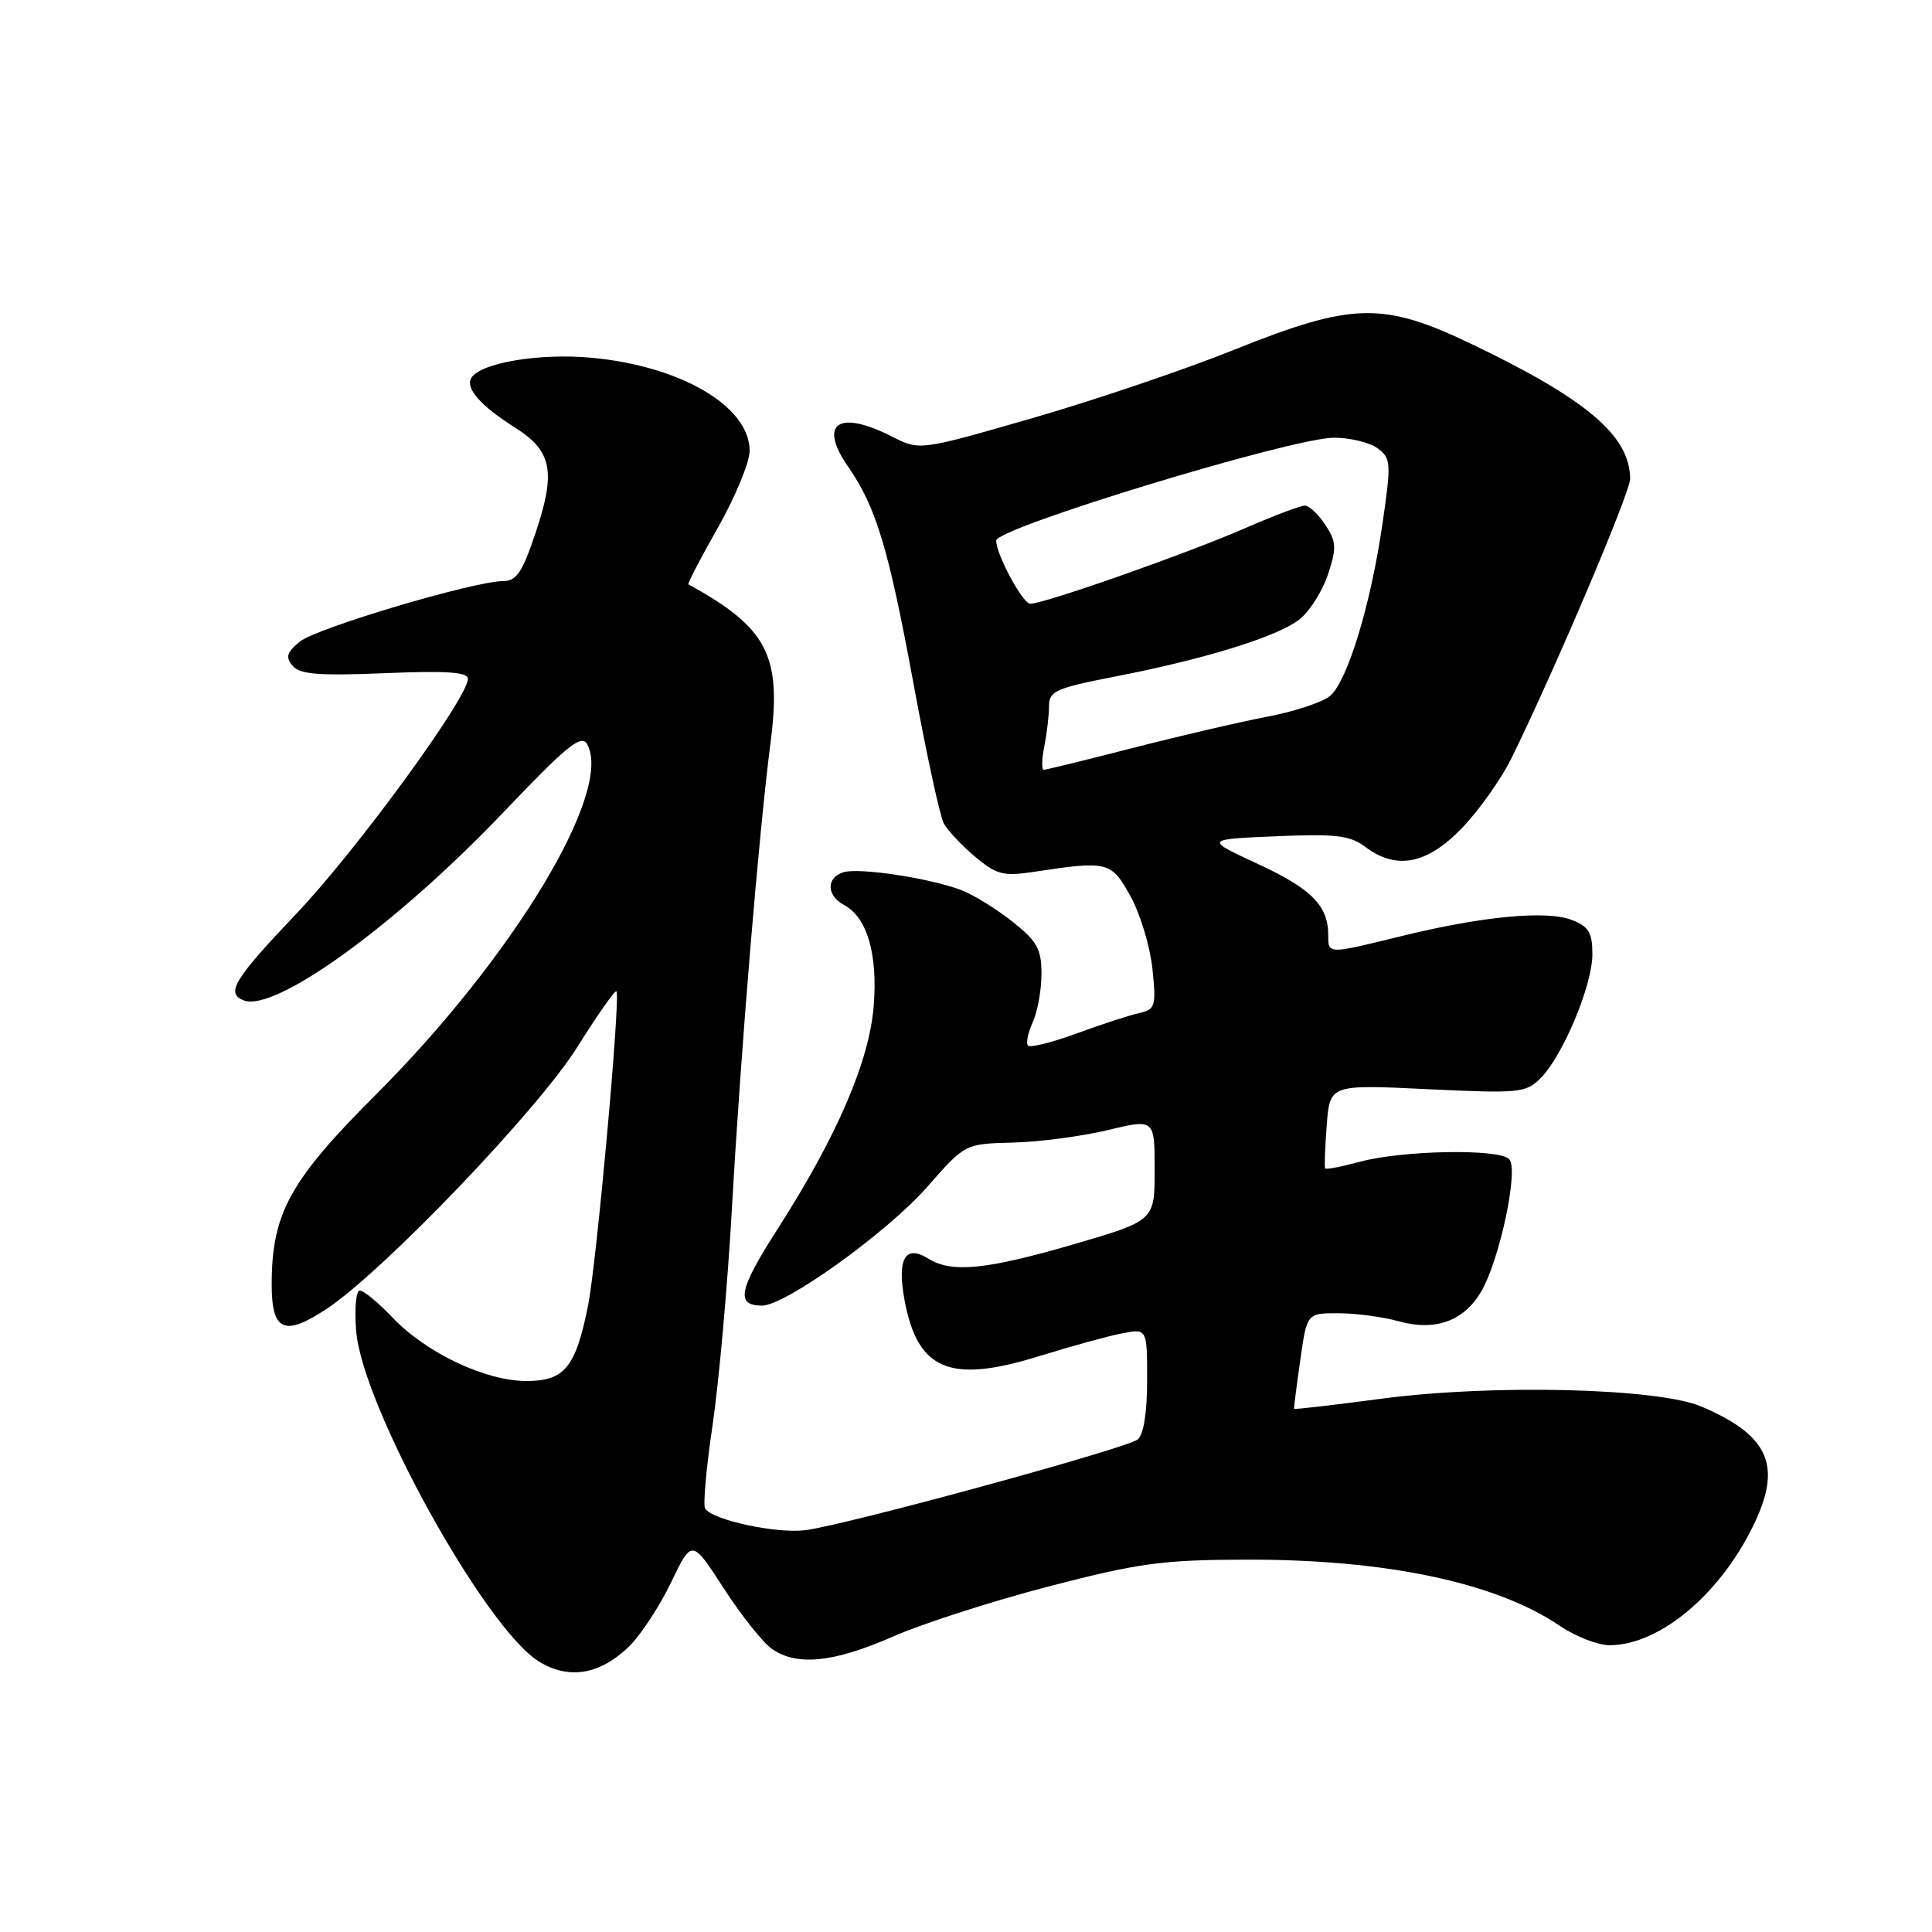 <?xml version="1.0" encoding="UTF-8" standalone="no"?>
<!DOCTYPE svg PUBLIC "-//W3C//DTD SVG 1.1//EN" "http://www.w3.org/Graphics/SVG/1.1/DTD/svg11.dtd" >
<svg xmlns="http://www.w3.org/2000/svg" xmlns:xlink="http://www.w3.org/1999/xlink" version="1.1" viewBox="0 0 256 256">
 <g >
 <path fill="currentColor"
d=" M 83.28 218.24 C 84.84 216.74 87.37 212.90 88.90 209.72 C 91.68 203.93 91.68 203.93 95.89 210.45 C 98.21 214.03 101.08 217.64 102.27 218.48 C 105.59 220.80 110.45 220.31 118.33 216.85 C 122.27 215.12 131.57 212.13 139.00 210.20 C 150.85 207.12 154.03 206.69 165.00 206.66 C 183.57 206.60 198.22 209.68 206.68 215.43 C 208.76 216.84 211.73 218.00 213.27 218.00 C 220.05 218.00 228.31 210.93 232.67 201.41 C 236.06 194.01 234.19 190.11 225.46 186.38 C 219.70 183.92 197.77 183.38 183.02 185.34 C 176.70 186.18 171.50 186.78 171.47 186.68 C 171.43 186.58 171.80 183.69 172.29 180.25 C 173.17 174.00 173.17 174.00 177.34 174.01 C 179.63 174.01 183.24 174.49 185.36 175.08 C 190.16 176.42 193.94 175.06 196.24 171.18 C 198.72 166.97 201.28 154.88 199.97 153.58 C 198.56 152.18 185.75 152.42 180.15 153.95 C 177.76 154.60 175.70 154.99 175.59 154.82 C 175.47 154.64 175.57 152.07 175.80 149.10 C 176.21 143.70 176.21 143.70 189.14 144.32 C 201.31 144.90 202.18 144.82 204.13 142.87 C 207.08 139.92 211.00 130.56 211.00 126.45 C 211.00 123.56 210.52 122.77 208.25 121.89 C 204.90 120.60 196.35 121.42 185.61 124.06 C 175.88 126.45 176.00 126.45 176.00 123.93 C 176.00 120.02 173.80 117.78 166.72 114.50 C 159.62 111.21 159.62 111.21 169.06 110.81 C 177.00 110.47 178.88 110.69 180.88 112.20 C 185.02 115.32 189.06 114.54 193.69 109.75 C 195.95 107.41 198.90 103.25 200.26 100.50 C 205.93 88.98 216.00 65.27 216.00 63.46 C 215.99 57.78 210.30 52.93 195.08 45.63 C 183.25 39.95 179.25 40.04 163.50 46.36 C 156.90 49.01 144.83 53.09 136.68 55.44 C 121.86 59.71 121.86 59.71 118.22 57.86 C 111.12 54.24 108.39 56.07 112.36 61.81 C 116.12 67.24 117.74 72.64 121.11 90.94 C 122.78 99.99 124.55 108.15 125.05 109.09 C 125.55 110.02 127.41 112.01 129.18 113.50 C 132.04 115.90 132.93 116.13 136.95 115.53 C 146.83 114.03 147.23 114.13 149.79 118.74 C 151.08 121.08 152.39 125.40 152.70 128.35 C 153.22 133.39 153.10 133.75 150.88 134.26 C 149.57 134.55 145.86 135.76 142.63 136.95 C 139.41 138.13 136.52 138.85 136.22 138.55 C 135.92 138.25 136.20 136.86 136.84 135.46 C 137.48 134.05 138.00 131.16 138.00 129.04 C 138.00 125.74 137.43 124.72 134.14 122.11 C 132.02 120.43 128.99 118.56 127.39 117.95 C 123.25 116.36 113.81 114.93 111.75 115.58 C 109.45 116.31 109.51 118.67 111.86 119.93 C 114.90 121.55 116.32 126.42 115.77 133.31 C 115.18 140.65 110.89 150.60 103.06 162.81 C 97.87 170.90 97.44 173.00 100.98 173.00 C 104.07 173.00 117.59 163.28 122.89 157.24 C 127.87 151.56 127.87 151.56 134.18 151.40 C 137.66 151.32 143.31 150.57 146.75 149.75 C 153.00 148.25 153.00 148.25 153.00 154.99 C 153.00 161.74 153.00 161.74 142.25 164.88 C 130.68 168.25 126.10 168.70 123.01 166.78 C 119.93 164.85 118.83 166.79 119.87 172.34 C 121.60 181.59 125.90 183.36 137.68 179.70 C 141.98 178.37 146.96 177.00 148.75 176.66 C 152.00 176.05 152.00 176.05 152.00 182.90 C 152.00 187.19 151.53 190.12 150.75 190.74 C 149.20 191.95 111.92 202.13 106.68 202.76 C 102.79 203.23 94.37 201.40 93.43 199.89 C 93.14 199.42 93.59 194.42 94.43 188.77 C 95.26 183.12 96.42 170.18 96.99 160.00 C 98.17 139.04 100.55 110.44 102.10 98.40 C 103.60 86.84 101.71 83.20 91.22 77.43 C 91.07 77.35 92.83 73.95 95.14 69.89 C 97.44 65.82 99.33 61.26 99.33 59.74 C 99.34 53.85 90.24 48.50 78.35 47.40 C 71.46 46.77 63.69 48.07 62.46 50.07 C 61.62 51.43 63.66 53.76 68.22 56.64 C 73.13 59.74 73.68 62.45 71.02 70.45 C 69.22 75.83 68.45 77.00 66.67 77.00 C 62.82 77.00 41.98 83.20 39.74 85.01 C 38.00 86.42 37.80 87.06 38.76 88.21 C 39.71 89.36 42.19 89.56 50.98 89.20 C 59.15 88.86 62.00 89.05 62.00 89.95 C 62.00 92.47 47.20 112.74 39.28 121.06 C 30.99 129.77 29.87 131.63 32.30 132.56 C 36.46 134.16 52.51 122.53 66.69 107.65 C 75.15 98.77 77.03 97.24 77.80 98.61 C 81.29 104.84 68.01 126.84 49.76 145.09 C 38.38 156.46 36.00 160.81 36.00 170.21 C 36.00 176.40 37.67 177.14 43.27 173.44 C 50.77 168.48 71.30 147.05 76.49 138.75 C 79.16 134.49 81.50 131.16 81.68 131.35 C 82.26 131.93 79.07 167.21 77.92 173.00 C 76.28 181.20 74.80 183.00 69.73 182.99 C 64.31 182.98 56.47 179.26 52.05 174.62 C 50.16 172.63 48.19 171.00 47.68 171.00 C 47.17 171.00 46.95 173.43 47.20 176.42 C 48.03 186.36 64.24 215.68 71.37 220.13 C 75.32 222.59 79.42 221.93 83.28 218.24 Z  M 138.38 98.88 C 138.72 97.16 139.00 94.76 139.00 93.55 C 139.00 91.58 139.92 91.17 147.69 89.66 C 159.69 87.33 169.28 84.36 172.19 82.07 C 173.53 81.01 175.23 78.33 175.96 76.12 C 177.13 72.59 177.08 71.78 175.62 69.55 C 174.70 68.15 173.48 67.00 172.89 67.00 C 172.31 67.00 168.83 68.31 165.17 69.91 C 157.37 73.32 138.39 80.00 136.51 80.00 C 135.52 80.00 132.00 73.47 132.00 71.63 C 132.00 69.95 171.23 58.00 176.76 58.00 C 178.88 58.00 181.48 58.63 182.52 59.39 C 184.32 60.71 184.36 61.29 183.19 69.37 C 181.64 80.08 178.57 90.19 176.26 92.20 C 175.29 93.03 171.57 94.27 168.00 94.95 C 164.43 95.63 156.41 97.49 150.18 99.09 C 143.96 100.69 138.61 102.00 138.31 102.00 C 138.00 102.00 138.03 100.59 138.38 98.88 Z "/>
</g>
</svg>